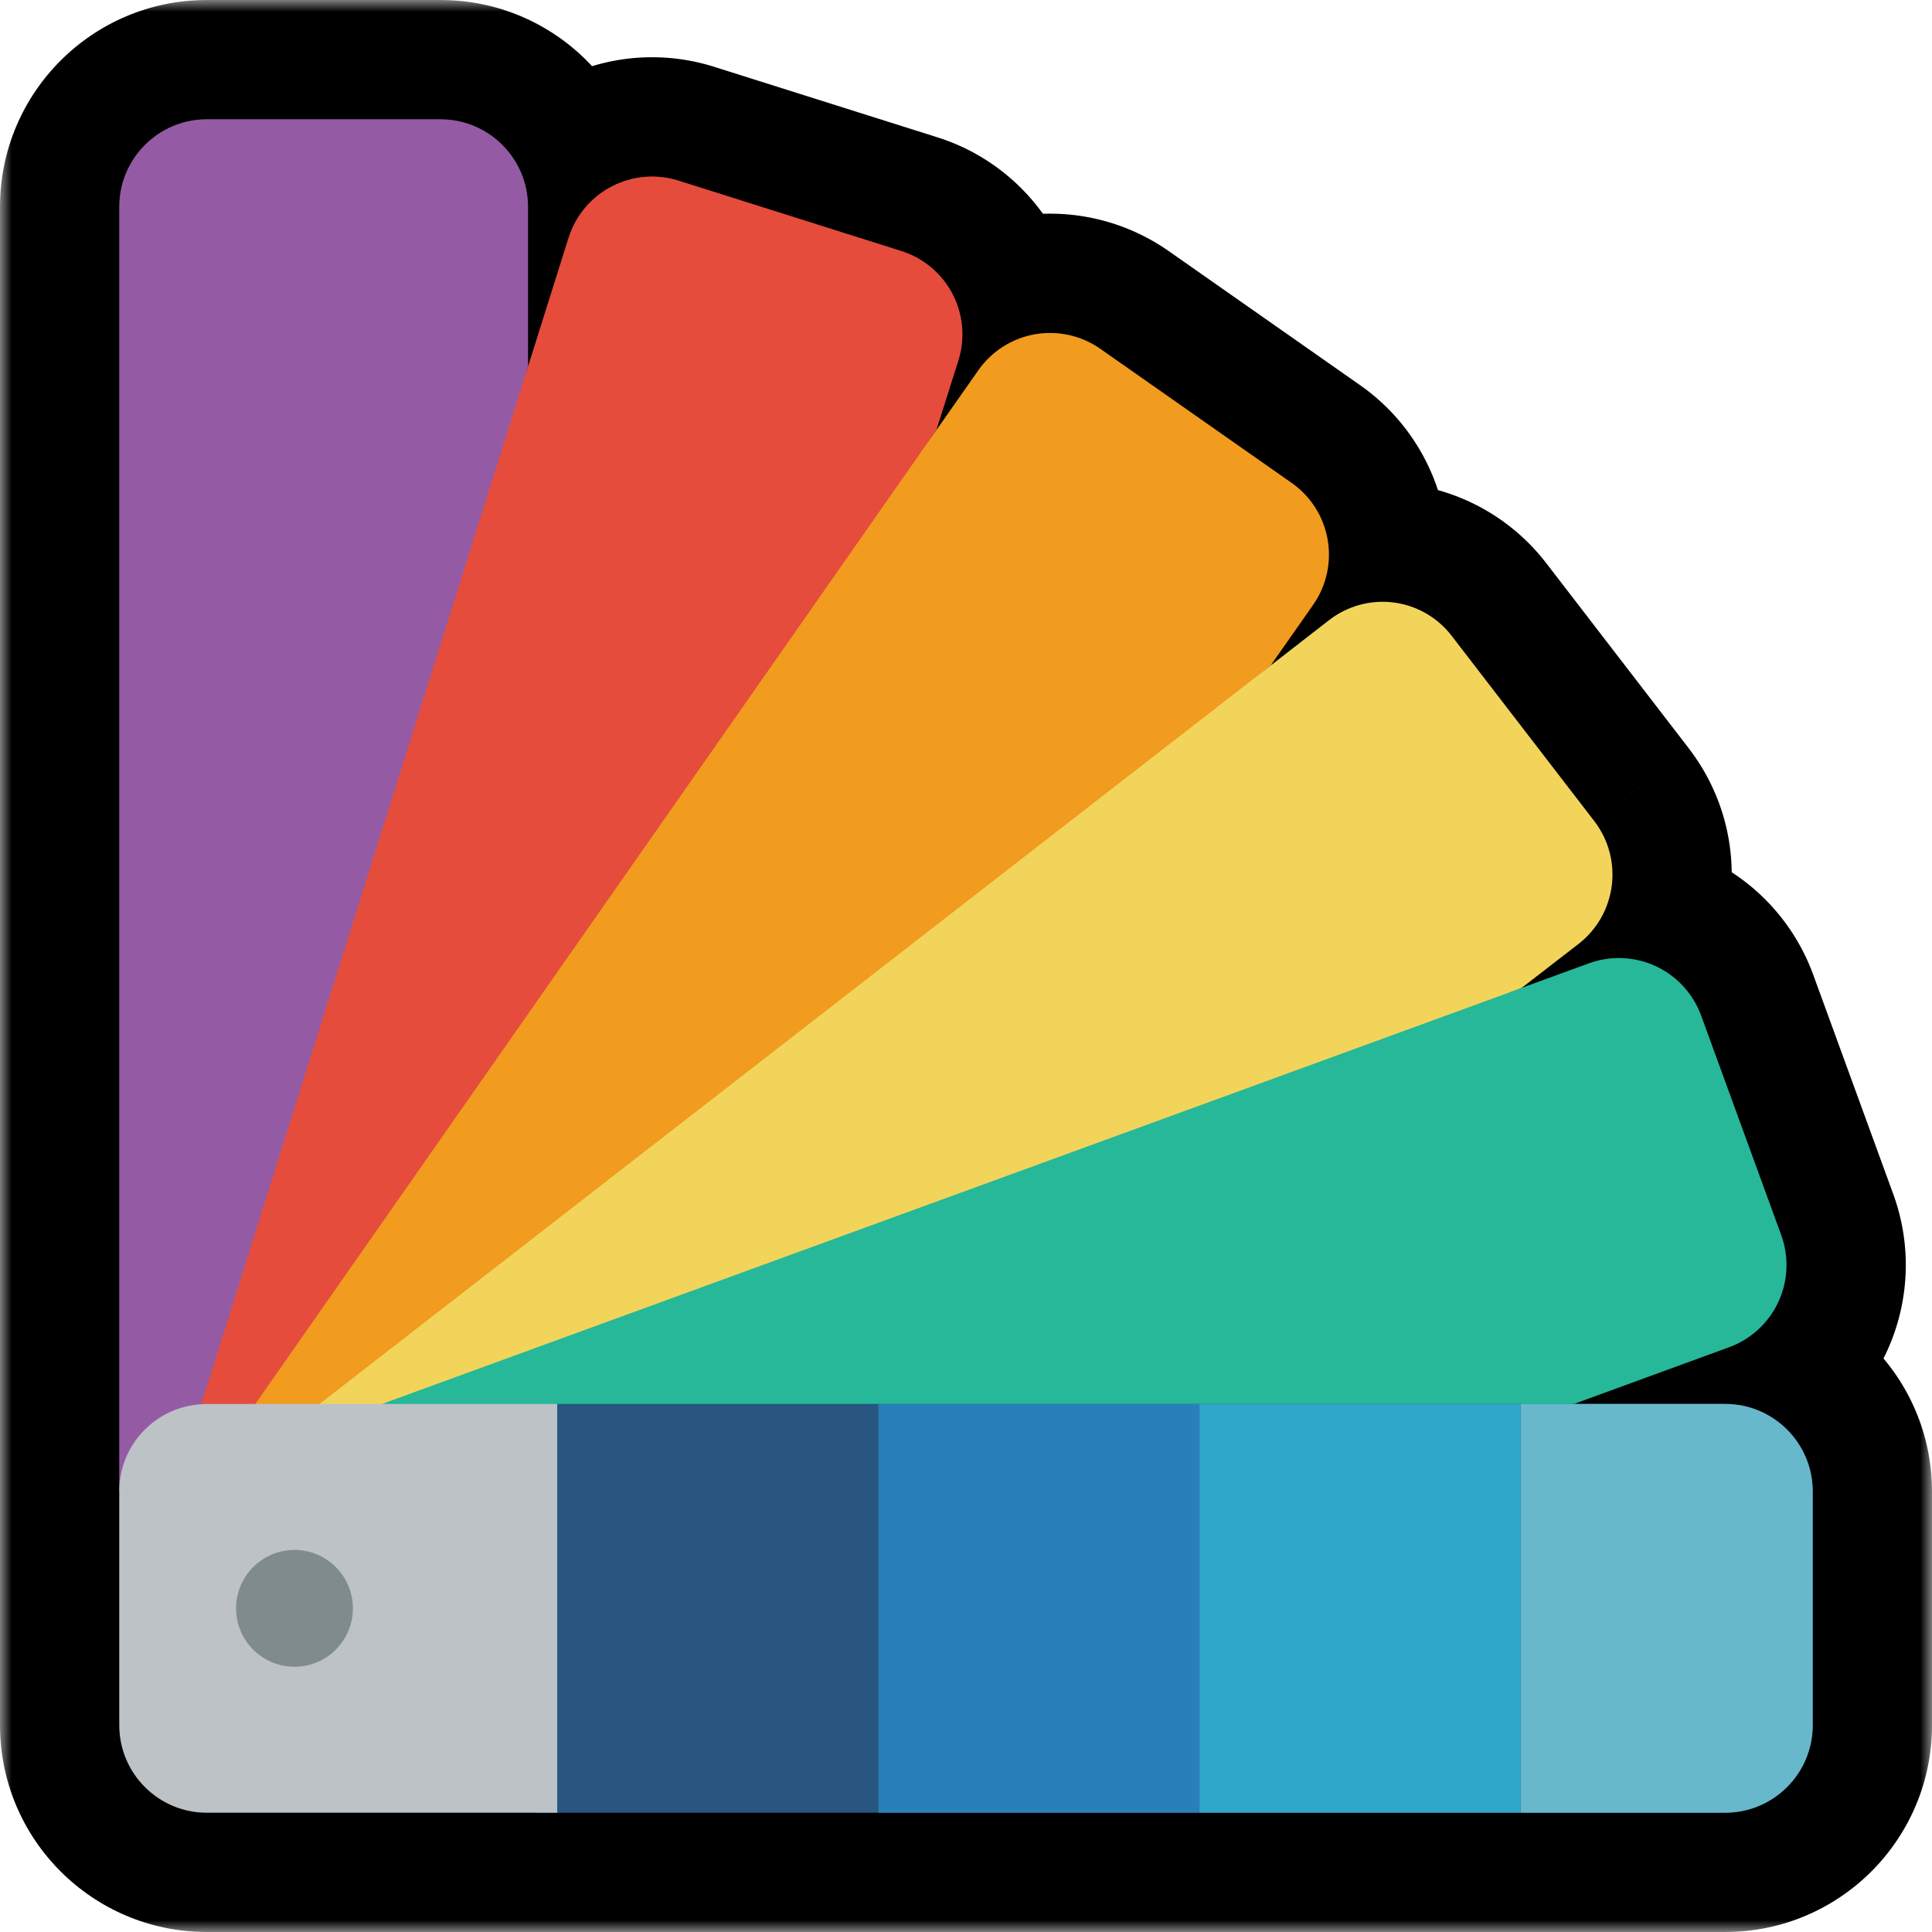 <svg width="81" height="81" viewBox="0 0 81 81" fill="none" xmlns="http://www.w3.org/2000/svg">
<mask id="path-1-outside-1_696_9682" maskUnits="userSpaceOnUse" x="0" y="0" width="81" height="81" fill="black">
<rect fill="white" width="81" height="81"/>
<path fill-rule="evenodd" clip-rule="evenodd" d="M5 62.509V8.672C5 6.644 6.644 5 8.672 5H18.465C20.494 5 22.138 6.644 22.138 8.672V15.368L23.84 9.97C24.449 8.037 26.509 6.963 28.442 7.571L37.782 10.521C38.712 10.811 39.488 11.46 39.938 12.324C40.388 13.188 40.476 14.195 40.182 15.124L39.264 18.025L41.014 15.528C41.572 14.729 42.425 14.184 43.385 14.014C44.345 13.844 45.333 14.063 46.131 14.622L54.149 20.241C54.948 20.799 55.493 21.651 55.663 22.611C55.833 23.571 55.614 24.559 55.055 25.357L53.304 27.855L53.317 27.867L55.728 25.994C56.498 25.398 57.474 25.135 58.439 25.261C59.404 25.387 60.279 25.894 60.87 26.667L66.843 34.428C68.077 36.038 67.776 38.343 66.17 39.582L63.795 41.418L66.611 40.39C67.526 40.055 68.538 40.097 69.422 40.508C70.306 40.919 70.99 41.665 71.324 42.581L74.678 51.774C75.013 52.69 74.97 53.701 74.559 54.585C74.148 55.469 73.403 56.153 72.487 56.487L65.987 58.862L72.328 58.862C74.356 58.862 76 60.506 76 62.535V72.328C76 74.356 74.356 76 72.328 76H63.759H50.293H36.828H23.362H22.444H8.672C6.644 76 5 74.356 5 72.328V62.535V62.509Z"/>
</mask>
<path fill-rule="evenodd" clip-rule="evenodd" d="M5 62.509V8.672C5 6.644 6.644 5 8.672 5H18.465C20.494 5 22.138 6.644 22.138 8.672V15.368L23.84 9.97C24.449 8.037 26.509 6.963 28.442 7.571L37.782 10.521C38.712 10.811 39.488 11.46 39.938 12.324C40.388 13.188 40.476 14.195 40.182 15.124L39.264 18.025L41.014 15.528C41.572 14.729 42.425 14.184 43.385 14.014C44.345 13.844 45.333 14.063 46.131 14.622L54.149 20.241C54.948 20.799 55.493 21.651 55.663 22.611C55.833 23.571 55.614 24.559 55.055 25.357L53.304 27.855L53.317 27.867L55.728 25.994C56.498 25.398 57.474 25.135 58.439 25.261C59.404 25.387 60.279 25.894 60.87 26.667L66.843 34.428C68.077 36.038 67.776 38.343 66.17 39.582L63.795 41.418L66.611 40.39C67.526 40.055 68.538 40.097 69.422 40.508C70.306 40.919 70.99 41.665 71.324 42.581L74.678 51.774C75.013 52.69 74.97 53.701 74.559 54.585C74.148 55.469 73.403 56.153 72.487 56.487L65.987 58.862L72.328 58.862C74.356 58.862 76 60.506 76 62.535V72.328C76 74.356 74.356 76 72.328 76H63.759H50.293H36.828H23.362H22.444H8.672C6.644 76 5 74.356 5 72.328V62.535V62.509Z" fill="#7F8B8C"/>
<path d="M22.138 15.368H17.138L26.907 16.872L22.138 15.368ZM23.84 9.97L19.071 8.466L19.071 8.467L23.84 9.97ZM28.442 7.571L29.948 2.803L29.94 2.8L28.442 7.571ZM37.782 10.521L36.276 15.289L36.284 15.291L36.291 15.293L37.782 10.521ZM39.938 12.324L44.372 10.013L44.372 10.013L39.938 12.324ZM40.182 15.124L35.416 13.613L35.415 13.615L40.182 15.124ZM39.264 18.025L34.497 16.516L43.358 20.895L39.264 18.025ZM41.014 15.528L45.108 18.398L45.114 18.39L41.014 15.528ZM43.385 14.014L44.256 18.938L43.385 14.014ZM46.131 14.622L49 10.527L48.998 10.526L46.131 14.622ZM54.149 20.241L51.28 24.335L51.286 24.34L54.149 20.241ZM55.663 22.611L60.586 21.74L60.586 21.74L55.663 22.611ZM55.055 25.357L59.149 28.227L59.151 28.225L55.055 25.357ZM53.304 27.855L49.21 24.985L46.8 28.422L49.77 31.391L53.304 27.855ZM53.317 27.867L49.782 31.403L52.901 34.521L56.384 31.816L53.317 27.867ZM55.728 25.994L52.669 22.039L52.661 22.045L55.728 25.994ZM58.439 25.261L59.088 20.303L59.088 20.303L58.439 25.261ZM60.87 26.667L56.896 29.701L56.901 29.709L56.907 29.717L60.87 26.667ZM66.843 34.428L70.812 31.387L70.806 31.378L66.843 34.428ZM66.17 39.582L63.116 35.623L63.112 35.626L66.17 39.582ZM63.795 41.418L60.737 37.463L65.511 46.115L63.795 41.418ZM66.611 40.39L68.326 45.086L68.33 45.085L66.611 40.39ZM69.422 40.508L67.314 45.042L67.314 45.042L69.422 40.508ZM71.324 42.581L66.626 44.293L66.627 44.295L71.324 42.581ZM74.678 51.774L69.981 53.488L69.983 53.493L74.678 51.774ZM72.487 56.487L70.775 51.789L70.771 51.791L72.487 56.487ZM65.987 58.862L64.271 54.166L65.987 63.862L65.987 58.862ZM72.328 58.862V53.862V58.862ZM0 8.672V62.509H10V8.672H0ZM8.672 0C3.883 0 0 3.883 0 8.672H10C10 9.406 9.406 10 8.672 10V0ZM18.465 0H8.672V10H18.465V0ZM27.138 8.672C27.138 3.883 23.255 0 18.465 0V10C17.732 10 17.138 9.406 17.138 8.672H27.138ZM27.138 15.368V8.672H17.138V15.368H27.138ZM19.071 8.467L17.369 13.865L26.907 16.872L28.608 11.473L19.071 8.467ZM29.94 2.8C25.375 1.366 20.51 3.902 19.071 8.466L28.608 11.474C28.388 12.172 27.643 12.56 26.944 12.341L29.94 2.8ZM39.288 5.753L29.948 2.803L26.936 12.338L36.276 15.289L39.288 5.753ZM44.372 10.013C43.307 7.97 41.472 6.435 39.273 5.748L36.291 15.293C35.952 15.187 35.669 14.95 35.504 14.635L44.372 10.013ZM44.948 16.634C45.644 14.438 45.437 12.056 44.372 10.013L35.504 14.635C35.34 14.32 35.308 13.952 35.416 13.613L44.948 16.634ZM44.031 19.533L44.949 16.632L35.415 13.615L34.497 16.516L44.031 19.533ZM36.92 12.658L35.169 15.155L43.358 20.895L45.108 18.398L36.92 12.658ZM42.513 9.091C40.247 9.492 38.233 10.778 36.915 12.665L45.114 18.39C44.912 18.679 44.603 18.876 44.256 18.938L42.513 9.091ZM48.998 10.526C47.113 9.206 44.78 8.689 42.513 9.091L44.256 18.938C43.91 18.999 43.552 18.92 43.264 18.718L48.998 10.526ZM57.019 16.146L49 10.527L43.262 18.716L51.28 24.335L57.019 16.146ZM60.586 21.74C60.185 19.473 58.899 17.459 57.012 16.141L51.286 24.34C50.998 24.138 50.801 23.83 50.739 23.483L60.586 21.74ZM59.151 28.225C60.471 26.339 60.987 24.006 60.586 21.74L50.739 23.483C50.678 23.136 50.757 22.779 50.959 22.49L59.151 28.225ZM57.399 30.725L59.149 28.227L50.961 22.487L49.21 24.985L57.399 30.725ZM56.852 24.331L56.84 24.319L49.77 31.391L49.782 31.403L56.852 24.331ZM52.661 22.045L50.25 23.918L56.384 31.816L58.795 29.943L52.661 22.045ZM59.088 20.303C56.803 20.004 54.493 20.629 52.669 22.039L58.787 29.949C58.504 30.168 58.145 30.265 57.79 30.219L59.088 20.303ZM64.844 23.633C63.445 21.801 61.373 20.603 59.088 20.303L57.79 30.219C57.435 30.172 57.113 29.986 56.896 29.701L64.844 23.633ZM70.806 31.378L64.832 23.617L56.907 29.717L62.881 37.478L70.806 31.378ZM69.224 43.541C73.012 40.619 73.722 35.184 70.812 31.387L62.875 37.47C62.433 36.893 62.541 36.067 63.116 35.623L69.224 43.541ZM66.854 45.374L69.229 43.537L63.112 35.626L60.737 37.463L66.854 45.374ZM64.896 35.693L62.08 36.721L65.511 46.115L68.326 45.086L64.896 35.693ZM71.53 35.974C69.442 35.004 67.054 34.903 64.892 35.695L68.33 45.085C67.999 45.206 67.633 45.191 67.314 45.042L71.53 35.974ZM76.022 40.869C75.233 38.706 73.617 36.945 71.53 35.974L67.314 45.042C66.994 44.894 66.747 44.624 66.626 44.293L76.022 40.869ZM79.375 50.061L76.021 40.867L66.627 44.295L69.981 53.488L79.375 50.061ZM79.093 56.693C80.064 54.605 80.165 52.217 79.373 50.055L69.983 53.493C69.862 53.162 69.877 52.797 70.025 52.477L79.093 56.693ZM74.199 61.185C76.362 60.397 78.123 58.781 79.093 56.693L70.025 52.477C70.174 52.157 70.444 51.91 70.775 51.789L74.199 61.185ZM67.702 63.559L74.203 61.184L70.771 51.791L64.271 54.166L67.702 63.559ZM72.328 53.862L65.987 53.862L65.987 63.862L72.328 63.862V53.862ZM81 62.535C81 57.745 77.117 53.862 72.328 53.862V63.862C71.594 63.862 71 63.268 71 62.535H81ZM81 72.328V62.535H71V72.328H81ZM72.328 81C77.117 81 81 77.117 81 72.328H71C71 71.594 71.594 71 72.328 71V81ZM63.759 81H72.328V71H63.759V81ZM50.293 81H63.759V71H50.293V81ZM36.828 81H50.293V71H36.828V81ZM23.362 81H36.828V71H23.362V81ZM22.444 81H23.362V71H22.444V81ZM8.672 81H22.444V71H8.672V81ZM0 72.328C0 77.117 3.883 81 8.672 81V71C9.406 71 10 71.594 10 72.328H0ZM0 62.535V72.328H10V62.535H0ZM0 62.509V62.535H10V62.509H0Z" fill="black" mask="url(#path-1-outside-1_696_9682)"/>
<path fill-rule="evenodd" clip-rule="evenodd" d="M5 62.535V8.672C5 6.644 6.644 5 8.672 5H18.465C20.494 5 22.138 6.644 22.138 8.672V15.368L9.664 58.874L5 62.535Z" fill="#945BA4"/>
<path fill-rule="evenodd" clip-rule="evenodd" d="M40.179 15.123L39.261 18.024L11.62 59.474L8.67 58.861C8.592 58.859 8.515 58.864 8.438 58.874L22.136 15.368L23.837 9.969C24.447 8.037 26.506 6.963 28.44 7.57L37.78 10.52C38.71 10.811 39.486 11.46 39.936 12.323C40.386 13.187 40.474 14.194 40.179 15.123Z" fill="#E54C3C"/>
<path fill-rule="evenodd" clip-rule="evenodd" d="M55.054 25.359L53.303 27.856L53.315 27.868L13.396 60.393L10.703 58.863L39.262 18.026L41.013 15.529C41.571 14.73 42.424 14.185 43.383 14.015C44.343 13.845 45.331 14.064 46.13 14.623L54.148 20.242C54.947 20.8 55.491 21.653 55.661 22.612C55.831 23.572 55.613 24.56 55.054 25.359Z" fill="#F19B1F"/>
<path fill-rule="evenodd" clip-rule="evenodd" d="M66.171 39.582L63.796 41.418H63.784L63.772 41.431L16.018 60.087L13.398 58.862L53.318 27.867L55.729 25.994C56.499 25.399 57.475 25.135 58.44 25.261C59.405 25.388 60.28 25.894 60.87 26.668L66.844 34.429C68.078 36.038 67.777 38.343 66.171 39.582Z" fill="#F2D45B"/>
<path fill-rule="evenodd" clip-rule="evenodd" d="M72.485 56.487L65.985 58.862L43.216 60.392L16.016 58.862L63.769 41.43L63.782 41.418H63.794L66.609 40.39C67.525 40.055 68.536 40.097 69.42 40.508C70.304 40.919 70.988 41.665 71.322 42.581L74.676 51.774C75.011 52.69 74.969 53.701 74.558 54.585C74.147 55.469 73.401 56.154 72.485 56.487Z" fill="#26B899"/>
<path fill-rule="evenodd" clip-rule="evenodd" d="M72.329 58.861H23.363L22.445 75.999H72.329C74.357 75.999 76.001 74.355 76.001 72.327V62.534C76.001 60.505 74.357 58.861 72.329 58.861Z" fill="#285680"/>
<path fill-rule="evenodd" clip-rule="evenodd" d="M36.828 58.861H50.294V75.999H36.828V58.861Z" fill="#2980B9"/>
<path fill-rule="evenodd" clip-rule="evenodd" d="M50.289 58.861H63.755V75.999H50.289V58.861Z" fill="#2FA7CB"/>
<path fill-rule="evenodd" clip-rule="evenodd" d="M75.999 62.534V72.327C75.999 74.355 74.355 75.999 72.327 75.999H63.758V58.861H72.327C74.355 58.861 75.999 60.505 75.999 62.534Z" fill="#67B8CB"/>
<path fill-rule="evenodd" clip-rule="evenodd" d="M23.362 58.862V76H8.672C6.644 76 5 74.356 5 72.327V62.534C4.993 60.595 6.504 58.988 8.44 58.874C8.517 58.864 8.595 58.86 8.672 58.862H23.362Z" fill="#BCC2C6"/>
<path d="M12.347 69.879C13.699 69.879 14.795 68.783 14.795 67.431C14.795 66.079 13.699 64.982 12.347 64.982C10.995 64.982 9.898 66.079 9.898 67.431C9.898 68.783 10.995 69.879 12.347 69.879Z" fill="#7F8B8C"/>
</svg>
